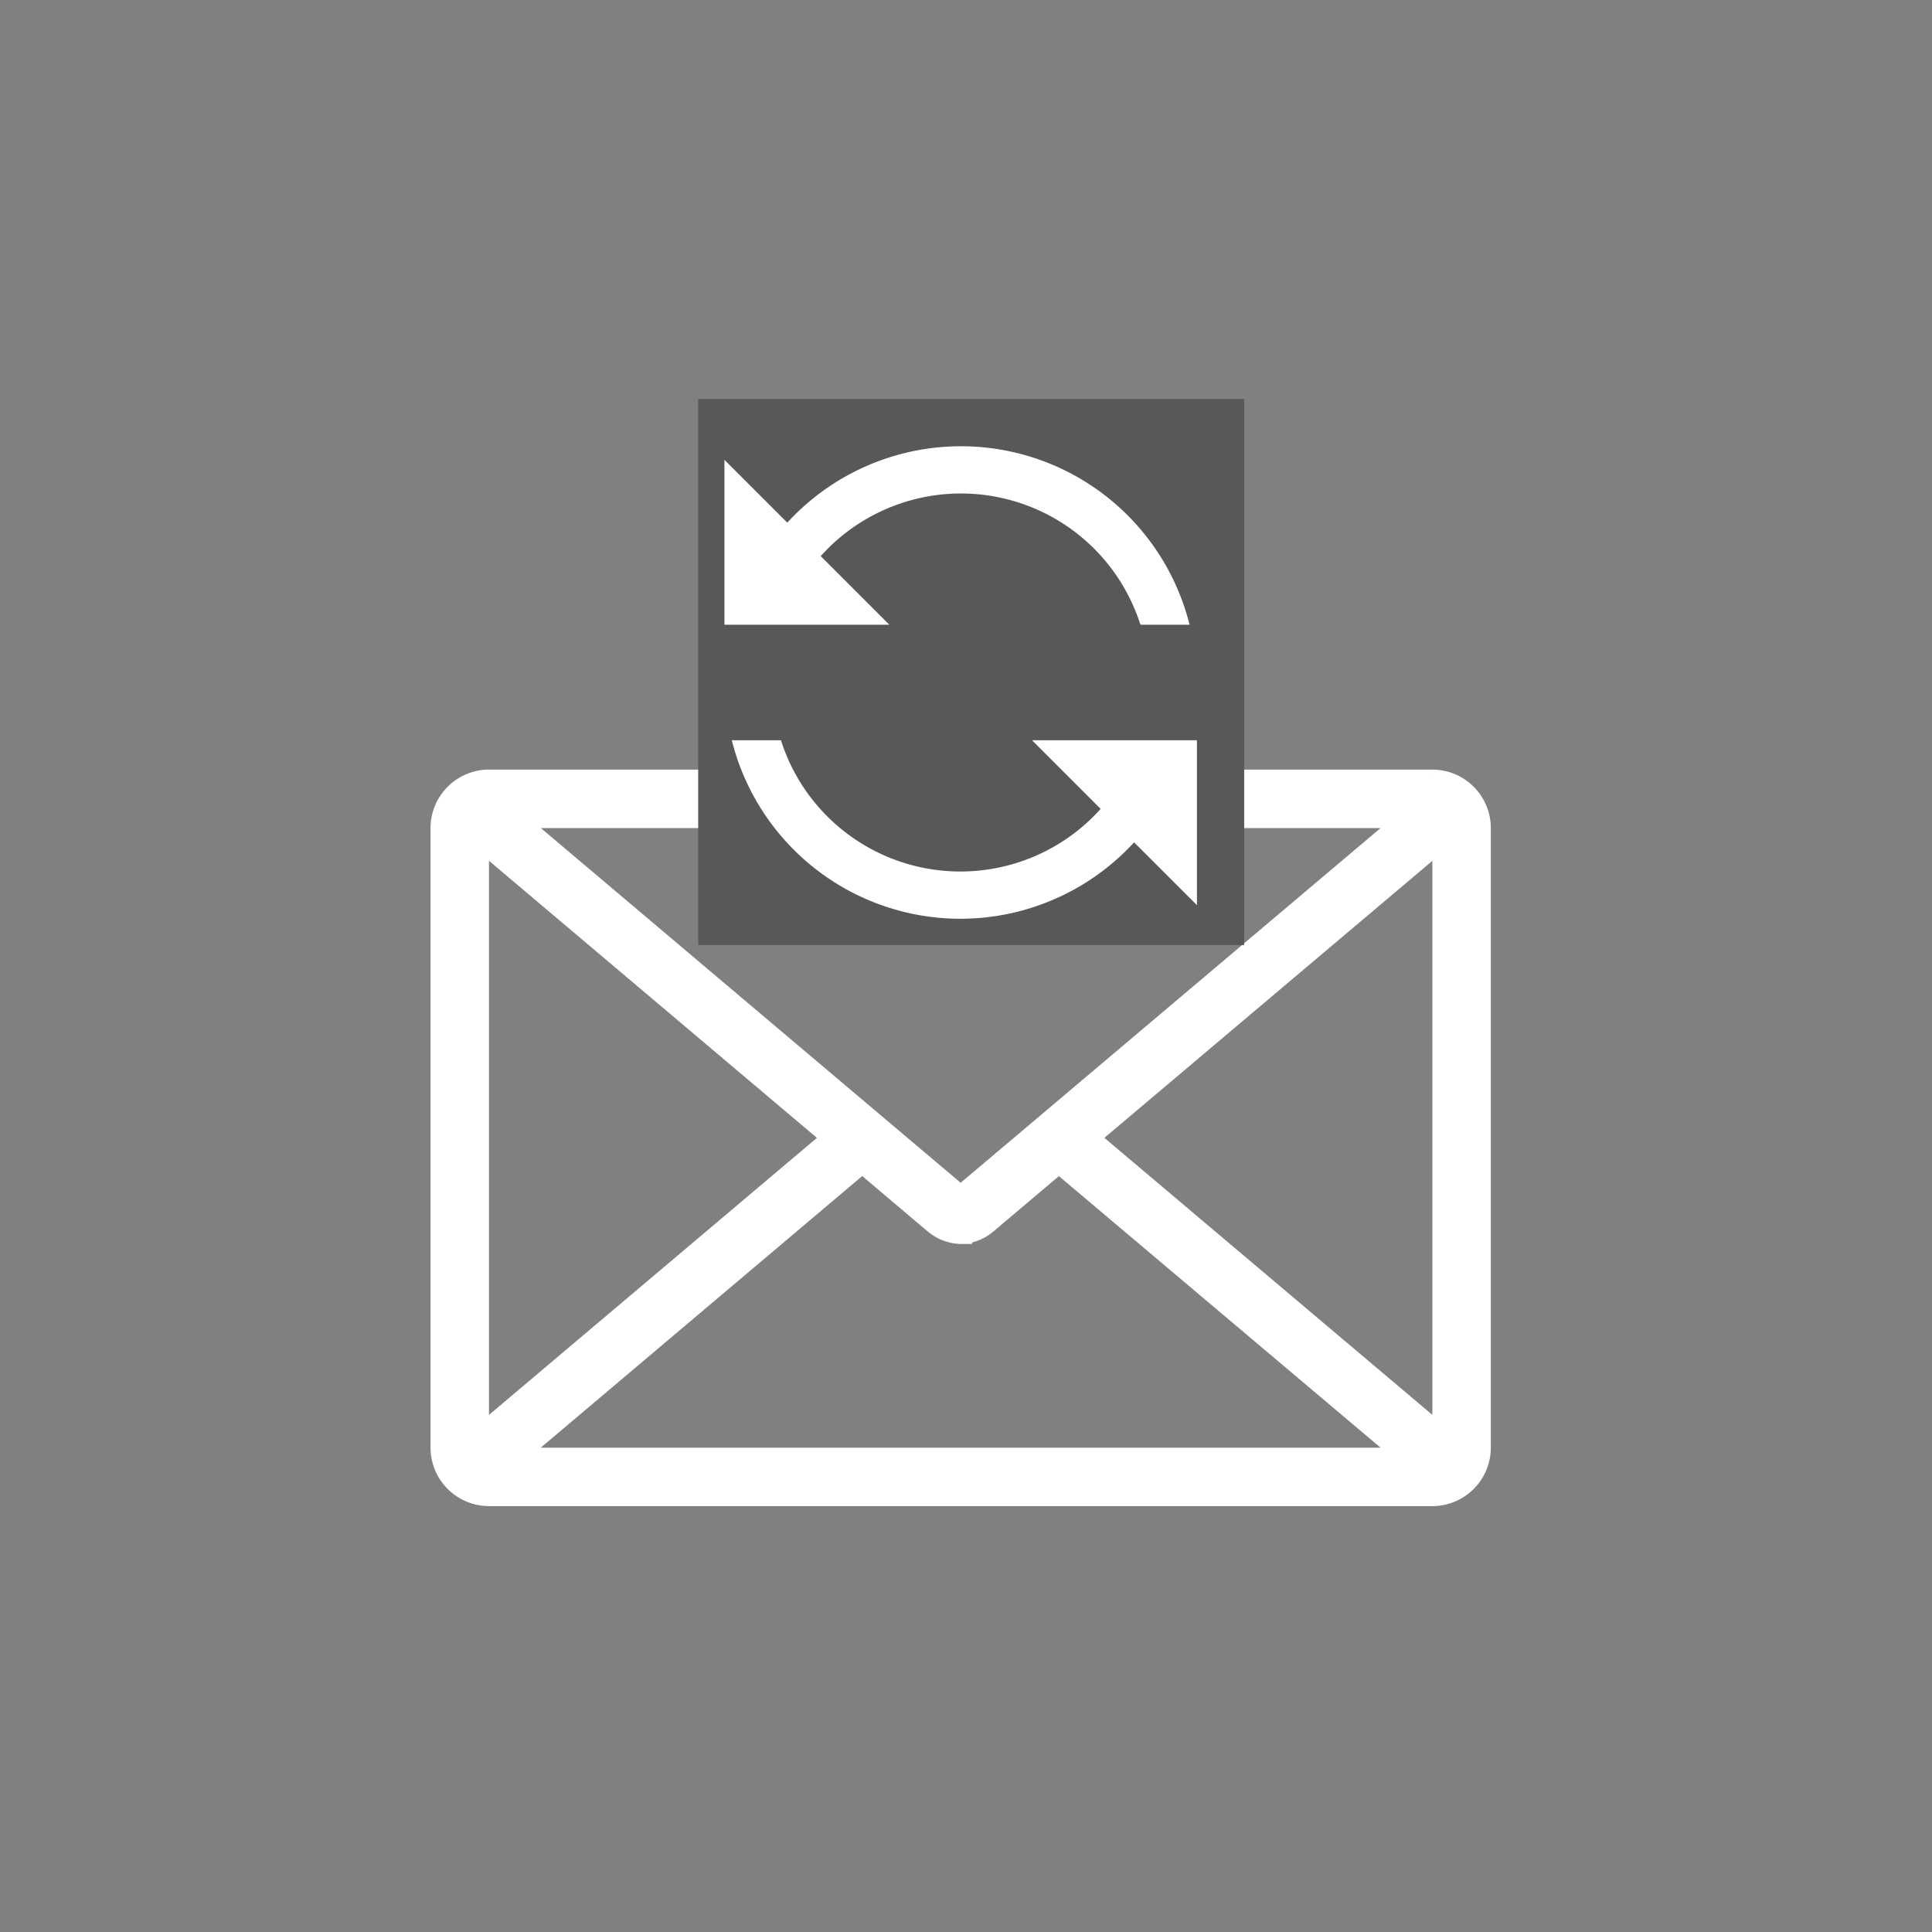 <svg xmlns="http://www.w3.org/2000/svg" width="92" height="92" viewBox="0 0 92 92">
    <rect x="0" y="0" width="92" height="92" fill="#808080" stroke="none"/>
    <g transform="translate(-142 -160)">
        <circle data-name="타원 22" cx="46" cy="46" r="46" transform="translate(142 160)" style="fill:none"/>
        <g data-name="그룹 10293">
            <g data-name="그룹 10292">
                <path data-name="패스 26167" d="M47.205 0H2.287A2.289 2.289 0 0 0 0 2.286v29.5a2.289 2.289 0 0 0 2.287 2.287h44.918a2.289 2.289 0 0 0 2.286-2.287v-29.5A2.289 2.289 0 0 0 47.205 0M28.858 16.356l-1.03.87-2.99 2.525a.247.247 0 0 1-.093.049.243.243 0 0 1-.094-.049l-1.908-1.612-2.111-1.783L3.386 1.785h42.72zM1.784 2.767l16.891 14.27L1.784 31.306zm1.6 29.521L20.058 18.2l1.535 1.3 1.907 1.613a2.236 2.236 0 0 0 .194.143 2.016 2.016 0 0 0 .9.323c.031 0 .062.008.094.009h.106a2.044 2.044 0 0 0 .907-.275 2.01 2.01 0 0 0 .279-.2l2.989-2.525.455-.383 16.682 14.083zm27.43-15.252L47.708 2.767v28.539z" style="stroke:#ffffff;fill:#ffffff" transform="translate(163.001 197.147)"/>
            </g>
            <path data-name="사각형 1453" transform="translate(175.247 179)" style="fill:#585858" d="M0 0h26v26H0z"/>
            <path data-name="패스 26166" d="M3.993 4.993A9.218 9.218 0 0 1 19.74 8h1.834A10.97 10.97 0 0 0 2.753 3.752L0 1v7h7zM15 14l3.007 3.007A9.218 9.218 0 0 1 2.26 14H.426a10.97 10.97 0 0 0 18.821 4.248L22 21v-7z" transform="translate(176.747 181.5)" style="fill:#ffffff;stroke-width:.5px;stroke:#ffffff"/>
        </g>
    </g>
</svg>
